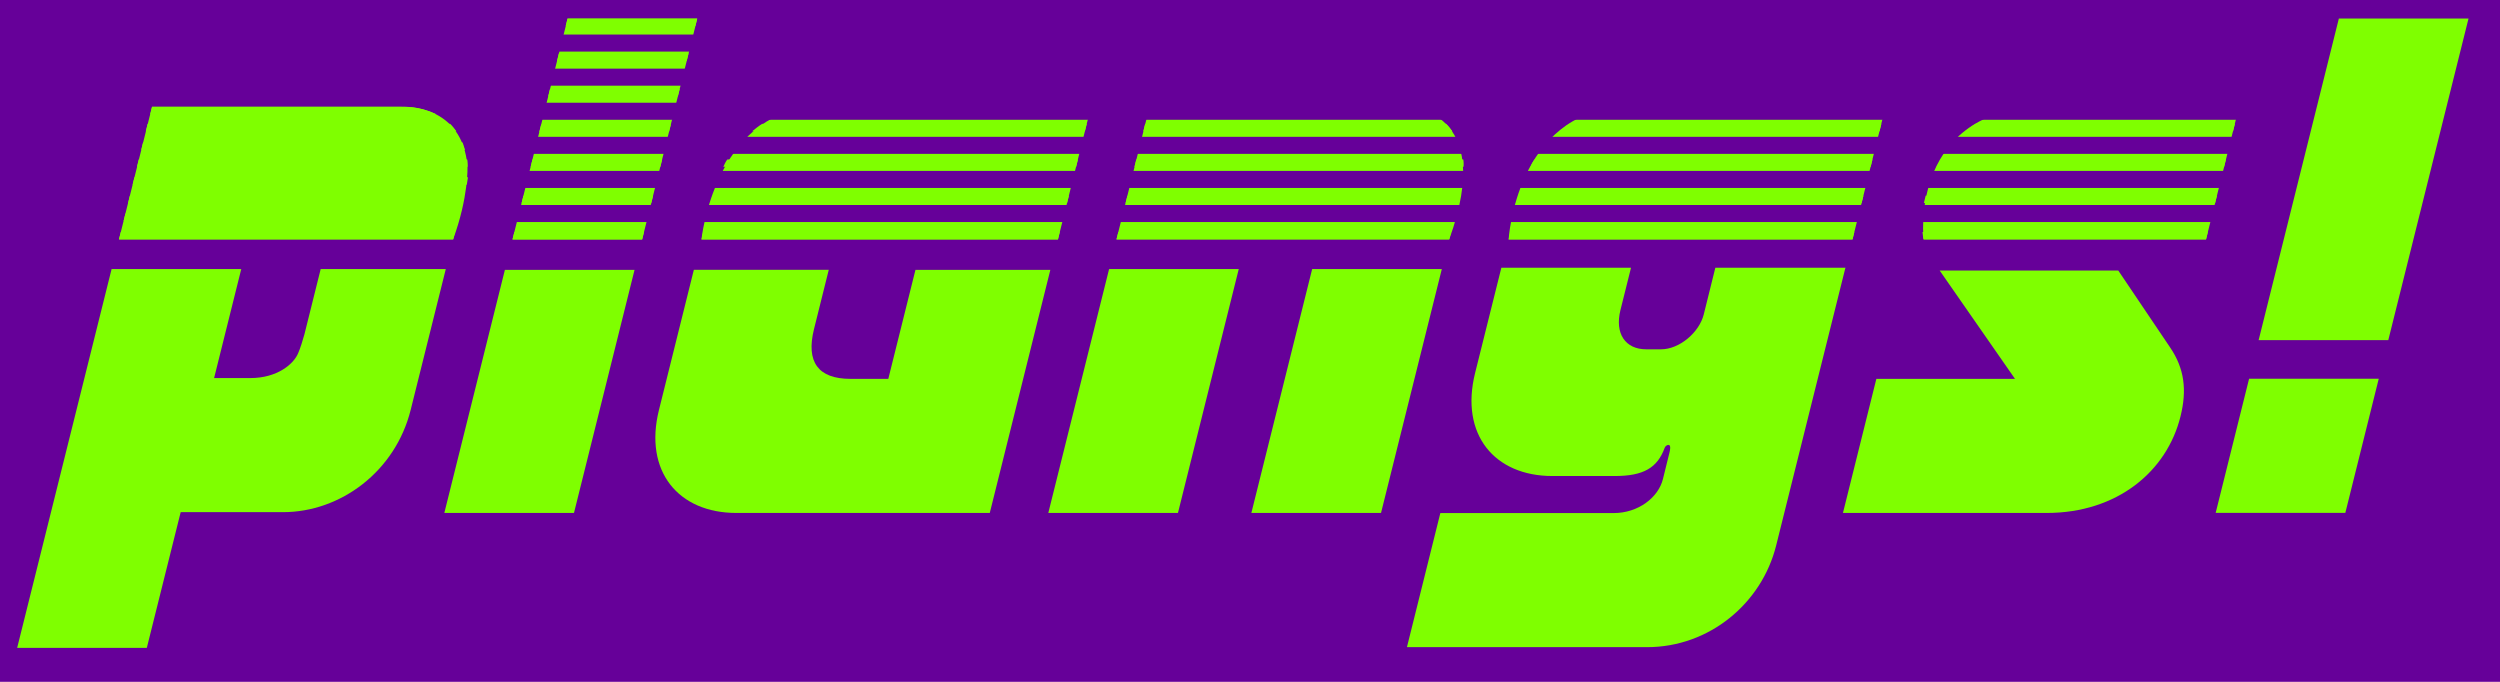 <?xml version="1.0" encoding="UTF-8"?>
<svg xmlns="http://www.w3.org/2000/svg" viewBox="40 120 220 60" preserveAspectRatio="xMidYMid meet">
  <defs>
    <style>
      .cls-1 {
        fill: #fff;
        stroke: #609;
        stroke-miterlimit: 10;
        stroke-width: 1.5px;
      }

      .cls-2 {
        fill: #7fff00;
      }

      .cls-2, .cls-3 {
        stroke-width: 0px;
      }

      .cls-3 {
        fill: #609;
      }
    </style>
  </defs>
  <g id="Layer_1" data-name="Layer 1">
    <rect id="background" class="cls-3" width="300" height="300"/>
    <rect id="_Rectangle_to_cover_top_original_font" data-name="&amp;lt;Rectangle&amp;gt; to cover top original font" class="cls-3" x="36.25" y="108.87" width="202.52" height="33.34"/>
  </g>
  <g id="original_font:_anatol_mn" data-name="original font: anatol mn">
    <path class="cls-2" d="m79.23,143.68l-3.09,12.39c-1.35,5.41-6.16,9-11.24,9h-9l-2.98,11.94h-11.41l8.31-33.33h11.41l-2.39,9.59h3.2c2.35,0,3.83-1.24,4.21-2.22.15-.33.42-1.17.54-1.63l1.43-5.74h11.02Zm.81-3.26l-.16.65h-29.41l.16-.65h29.41Zm.41-1.63l-.16.65h-29.41l.16-.65h29.41Zm.39-1.56l-.16.65h-29.41l.16-.65h29.41Zm.34-1.63l-.1.65h-29.41l.16-.65h29.35Zm-.07-1.57c.05.07.05.59.03.65h-29.09l.16-.65h28.89Zm-.41-1.5c.05.07.18.59.23.65h-28.5l.16-.65h28.11Zm-27.7-1.63h26.61c.16.13.46.52.55.65h-27.33l.16-.65Zm.38-1.5h21.78c1.04,0,1.94.07,3.23.65h-25.17l.16-.65Z"/>
    <path class="cls-2" d="m84.43,143.75h11.41l-5.33,21.39h-11.41l5.33-21.39Zm12.24-3.33l-.16.65h-11.41l.16-.65h11.41Zm.41-1.63l-.16.65h-11.41l.16-.65h11.41Zm.39-1.56l-.16.65h-11.41l.16-.65h11.41Zm.41-1.63l-.16.65h-11.41l.16-.65h11.41Zm.39-1.57l-.16.65h-11.41l.16-.65h11.41Zm.39-1.57l-.16.65h-11.41l.16-.65h11.41Zm.37-1.5l-.16.65h-11.41l.16-.65h11.41Zm.39-1.57l-.16.65h-11.41l.16-.65h11.41Zm-11.02-1.56h11.41l-.16.65h-11.41l.16-.65Zm.41-1.63h11.41l-.16.65h-11.41l.16-.65Zm.37-1.5h11.41l-.16.65h-11.41l.16-.65Zm.39-1.57h11.41l-.16.65h-11.41l.16-.65Zm.37-1.5h11.41l-.16.65h-11.41l.16-.65Z"/>
    <path class="cls-2" d="m112.93,143.75l-1.3,5.22c-.71,2.87.35,4.37,3.21,4.37h3.33l2.39-9.59h11.87l-5.33,21.39h-22.3c-5.09,0-8.16-3.65-6.81-9.07l3.07-12.33h11.87Zm-11.04-3.33h31.37l-.16.65h-31.37l.16-.65Zm.41-1.63h31.37l-.16.65h-31.37l.16-.65Zm.39-1.56h31.37l-.16.65h-31.37l.16-.65Zm.24-.98c.02-.07.28-.59.29-.65h31.24l-.16.65h-31.37Zm.72-1.57c.02-.07.28-.59.36-.65h30.85l-.16.65h-31.04Zm.96-1.5c.08-.07.47-.59.55-.65h30.06l-.16.65h-30.46Zm31.02-2.28l-.16.65h-29.28c.16-.13.65-.52.88-.65h28.56Zm.38-1.5l-.16.65h-27.13c1.37-.52,2.38-.65,3.62-.65h23.67Z"/>
    <path class="cls-2" d="m137.6,143.68h11.41l-5.35,21.46h-11.41l5.35-21.46Zm30.09-3.26l-.16.65h-29.28l.16-.65h29.28Zm.41-1.63l-.16.65h-29.28l.16-.65h29.28Zm.39-1.56l-.16.65h-29.28l.16-.65h29.28Zm.34-1.63l-.1.65h-29.28l.16-.65h29.22Zm-.07-1.57c.05.07.05.59.03.65h-28.96l.16-.65h28.76Zm-.41-1.5c.05.07.18.59.23.65h-28.37l.16-.65h27.98Zm-27.57-1.63h26.48c.16.13.46.52.55.65h-27.2l.16-.65Zm.38-1.5h21.65c1.04,0,1.94.07,3.23.65h-25.04l.16-.65Zm14.31,14.28h11.41l-5.35,21.46h-11.41l5.35-21.46Z"/>
    <path class="cls-2" d="m202.4,143.55l-6.1,24.46c-1.27,5.09-5.88,8.94-11.36,8.94h-21.13l2.94-11.8h15.26c2.15,0,3.93-1.37,4.33-3l.58-2.35c.03-.13.16-.65-.1-.65-.13,0-.29.13-.33.26-.64,1.76-1.86,2.48-4.4,2.48h-5.48c-5.09,0-8.15-3.65-6.8-9.07l2.31-9.26h11.41l-.93,3.72c-.52,2.09.44,3.46,2.27,3.46h1.3c1.63,0,3.37-1.5,3.76-3.07l1.02-4.11h11.41Zm-29.48-3.13h30.26l-.16.65h-30.26l.16-.65Zm.41-1.63h30.26l-.16.65h-30.26l.16-.65Zm.39-1.56h30.26l-.16.65h-30.26l.16-.65Zm.24-.98c.02-.07.28-.59.29-.65h30.13l-.16.65h-30.26Zm.72-1.57c.02-.07.28-.59.36-.65h29.74l-.16.65h-29.93Zm.96-1.5c.08-.07.47-.59.55-.65h28.96l-.16.65h-29.35Zm29.92-2.28l-.16.65h-28.17c.16-.13.65-.52.88-.65h27.46Zm.38-1.5l-.16.65h-26.02c1.58-.59,2.58-.65,3.62-.65h22.57Z"/>
    <path class="cls-2" d="m210.69,143.81h15.72l4.57,6.78c1.24,1.83,1.49,3.72.9,6.07-1.2,4.83-5.57,8.48-11.77,8.48h-17.93l2.94-11.8h12.2l-6.62-9.52Zm-1.49-5.02h25.5l-.16.65h-25.43l.1-.65Zm.08,2.28c-.05-.06-.07-.52-.1-.65h25.11l-.16.65h-24.85Zm.18-3.85h25.63l-.16.65h-25.63l.16-.65Zm.54-1.63h25.5l-.16.65h-25.56l.23-.65Zm.42-.91c.02-.07.41-.59.42-.65h25.04l-.16.65h-25.3Zm.96-1.5c.08-.07.47-.59.55-.65h24.33l-.16.65h-24.72Zm25.29-2.28l-.16.65h-23.54c.16-.13.65-.52.88-.65h22.82Zm.38-1.5l-.16.65h-21.33c1.58-.59,2.51-.65,3.55-.65h17.94Z"/>
    <path class="cls-2" d="m237.92,153.33h11.41l-2.94,11.8h-11.41l2.94-11.8Zm7.9-31.7h11.41l-7.06,28.3h-11.41l7.06-28.3Z"/>
  </g>
  <g id="new_font" data-name="new font">
    <path class="cls-2" d="m50.47,141.07l2.91-11.67h22.17s5.17-.24,5.59,5.28c0,0,.1,2.68-1.27,6.39h-29.41Z"/>
    <polygon class="cls-2" points="85.1 141.07 89.95 121.64 101.36 121.64 96.51 141.07 85.1 141.07"/>
    <path class="cls-2" d="m101.73,141.07s1.12-11.04,9.89-11.68h24.39s-2.91,11.68-2.91,11.68h-31.37Z"/>
    <path class="cls-2" d="m138.25,141.07l2.91-11.67h22.65s7.92.12,3.72,11.67h-29.28Z"/>
    <path class="cls-2" d="m172.76,141.07s.65-11.17,10.11-11.68h23.06s-2.91,11.68-2.91,11.68h-30.26Z"/>
    <path class="cls-2" d="m209.28,141.07s-1.29-10.6,9.43-11.68h18.33s-2.91,11.68-2.91,11.68h-24.85Z"/>
  </g>
  <g id="lines">
    <line class="cls-1" x1="83.37" y1="138.79" x2="236.29" y2="138.79"/>
    <line class="cls-1" x1="85.51" y1="135.79" x2="238.43" y2="135.79"/>
    <line class="cls-1" x1="85.51" y1="132.79" x2="238.43" y2="132.79"/>
    <line class="cls-1" x1="85.51" y1="129.79" x2="238.43" y2="129.79"/>
    <line class="cls-1" x1="83.37" y1="126.79" x2="236.29" y2="126.79"/>
    <line class="cls-1" x1="85.51" y1="123.79" x2="238.43" y2="123.79"/>
  </g>
</svg>